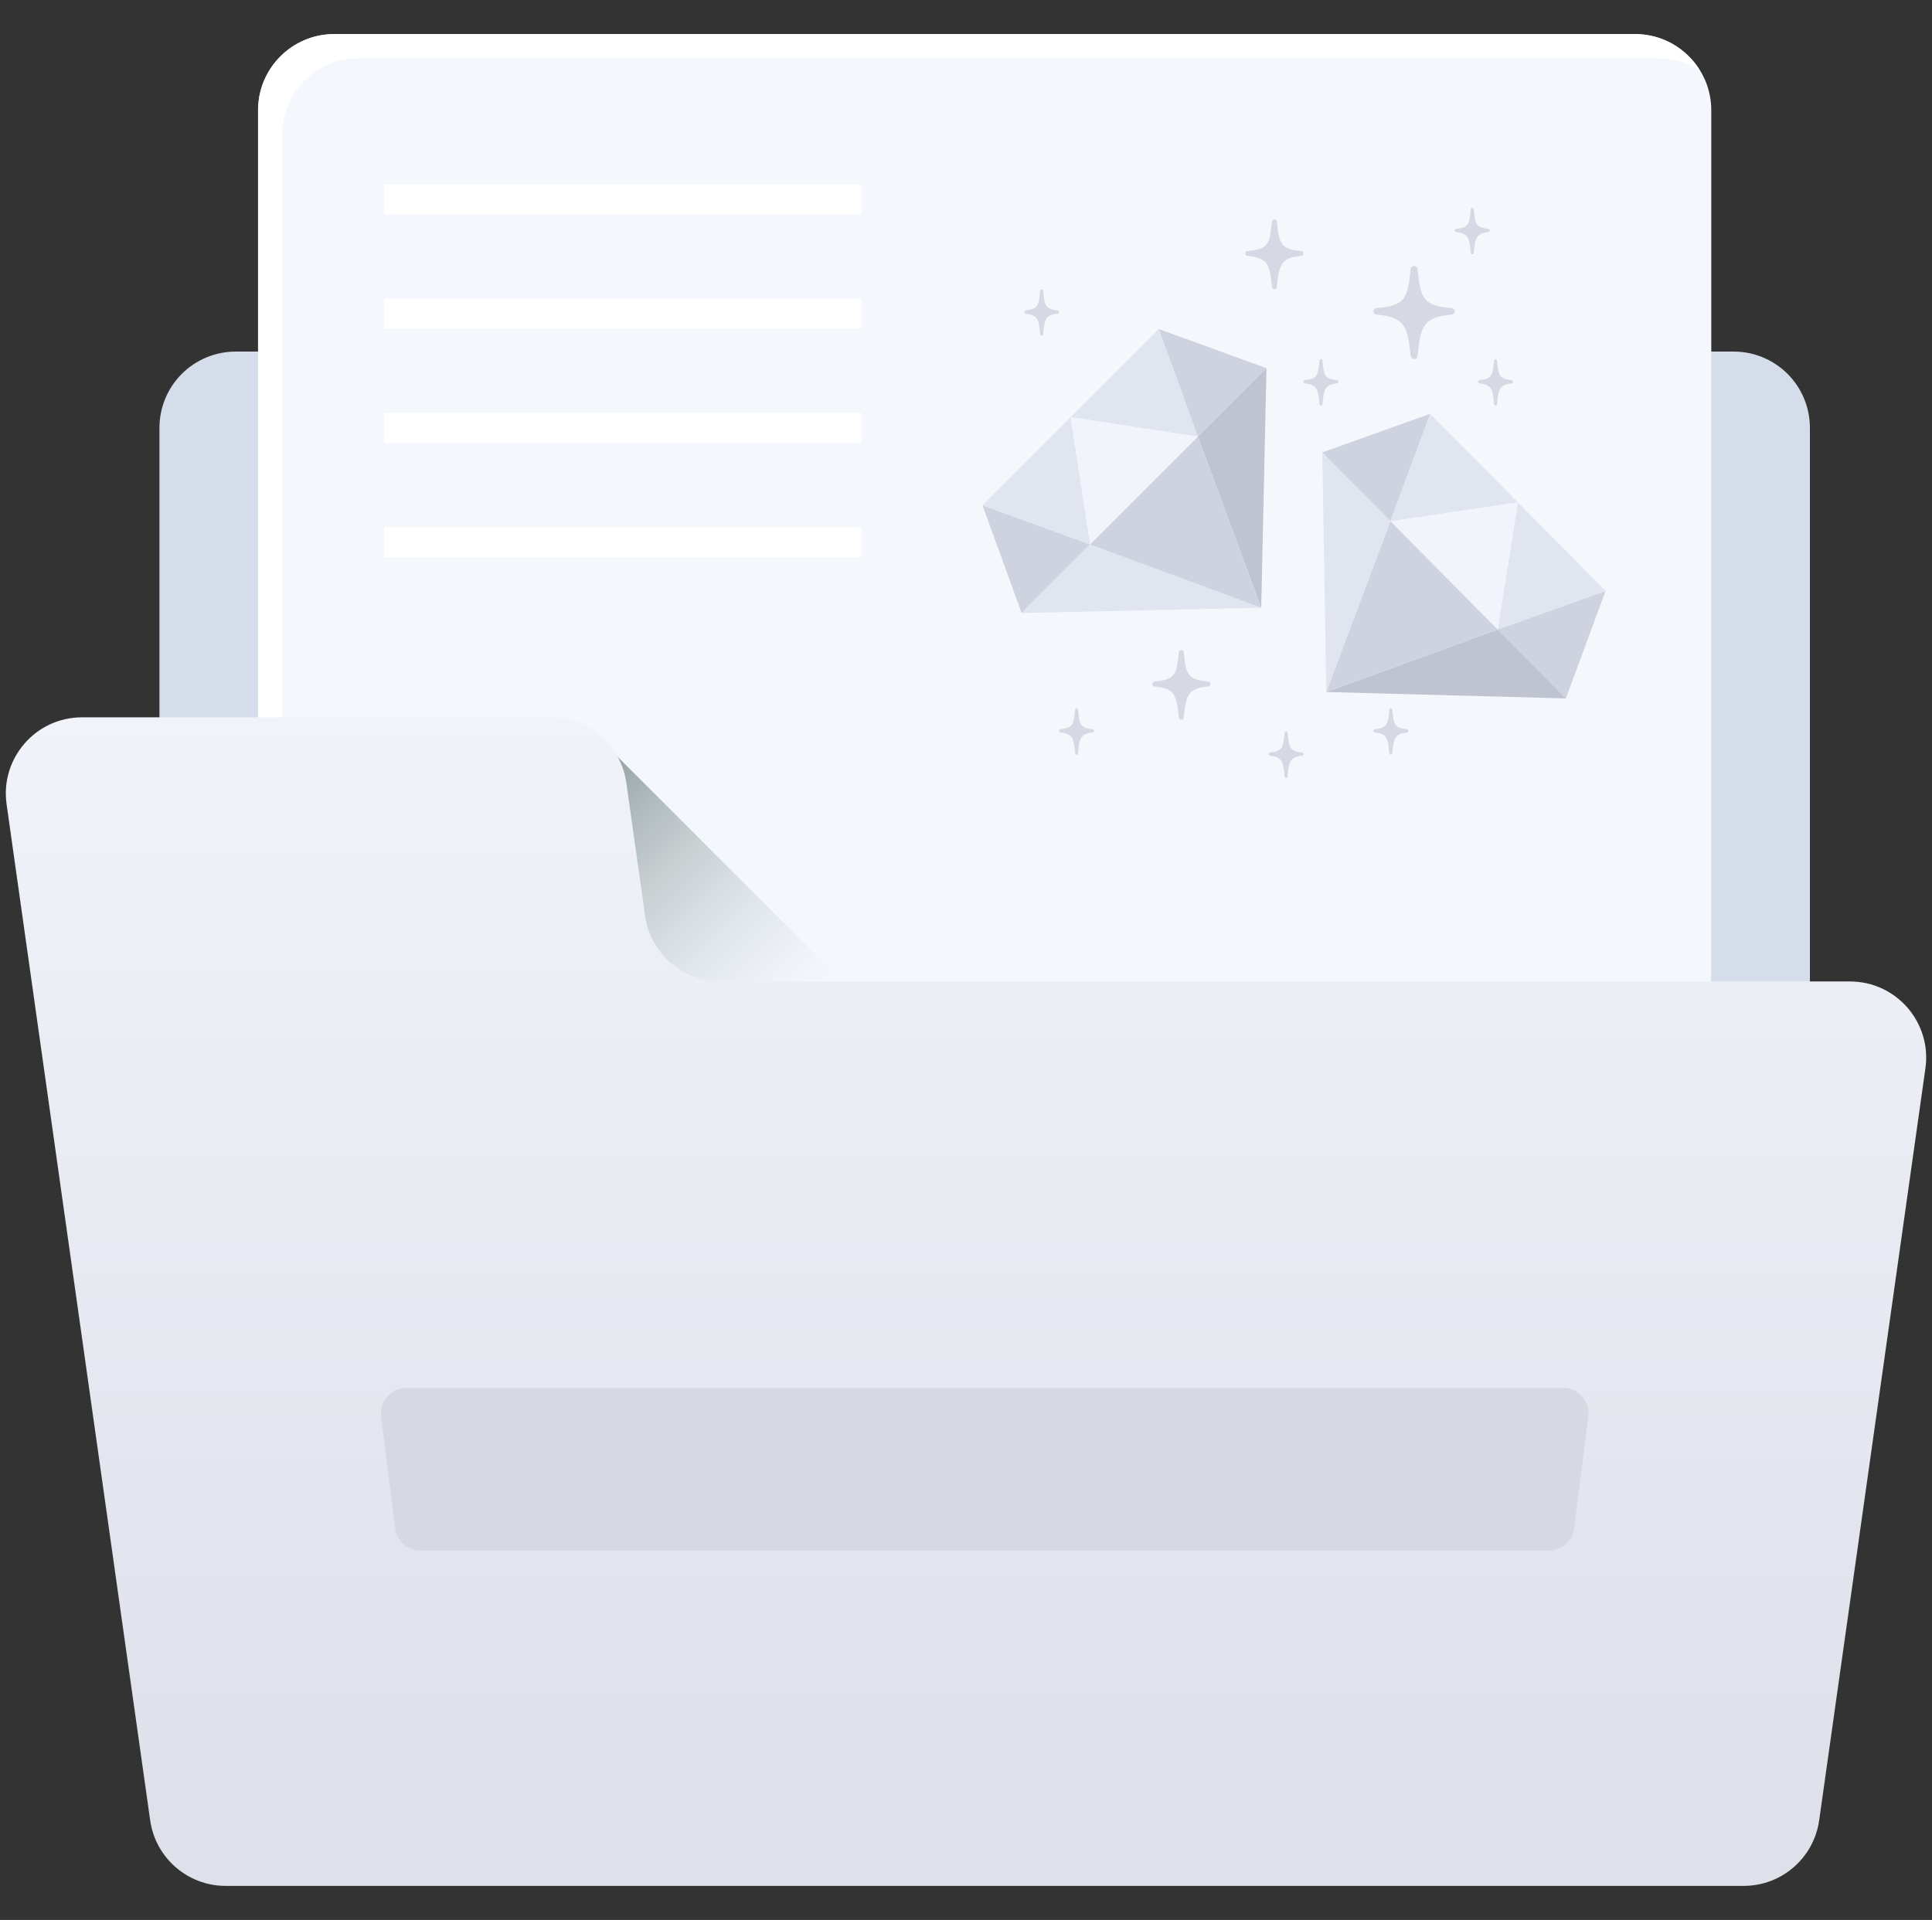 <svg width="166" height="165" viewBox="0 0 166 165" fill="none" xmlns="http://www.w3.org/2000/svg">
<rect x="0" y="0" width="166" height="165" fill="#333333" stroke="none"/>
<g clip-path="url(#clip0_5301_78189)">
<path d="M148.96 30.213H20.249C18.512 30.215 16.847 30.905 15.619 32.133C14.391 33.361 13.701 35.026 13.7 36.762V154.856C13.701 156.592 14.391 158.258 15.619 159.485C16.847 160.713 18.512 161.404 20.249 161.405H148.96C150.697 161.404 152.362 160.714 153.59 159.486C154.818 158.258 155.508 156.593 155.509 154.856V36.762C155.508 35.025 154.818 33.36 153.59 32.132C152.362 30.904 150.697 30.214 148.96 30.213Z" fill="#D5DDEA"/>
<path d="M140.486 120.367H28.722C25.106 120.367 22.174 117.435 22.174 113.818V9.476C22.174 5.859 25.106 2.927 28.722 2.927H140.486C144.103 2.927 147.035 5.859 147.035 9.476V113.818C147.035 117.435 144.103 120.367 140.486 120.367Z" fill="#F4F7FC"/>
<path d="M24.247 115.892V11.55C24.247 7.934 27.179 5.002 30.796 5.002H142.56C143.837 5.002 145.024 5.373 146.031 6.005C144.874 4.159 142.826 2.928 140.486 2.928H28.722C25.106 2.928 22.174 5.86 22.174 9.477V113.819C22.174 116.159 23.405 118.206 25.251 119.365C24.618 118.357 24.247 117.17 24.247 115.892V115.892Z" fill="url(#paint0_linear_5301_78189)"/>
<path d="M52.516 64.484L73.69 85.659H52.516V64.484Z" fill="url(#paint1_linear_5301_78189)"/>
<path d="M155.509 87.404V38.687L147.035 30.212V87.404H155.509V87.404Z" fill="#D5DDEA"/>
<path d="M165.434 91.812L156.305 156.44C155.848 159.671 153.083 162.073 149.82 162.073H19.388C16.125 162.073 13.36 159.671 12.903 156.44L0.566 69.111C0.009 65.169 3.068 61.647 7.05 61.647H47.33C50.593 61.647 53.358 64.048 53.815 67.278L55.431 78.715C55.888 81.945 58.653 84.347 61.916 84.347H158.951C162.932 84.347 165.992 87.869 165.435 91.812H165.434Z" fill="url(#paint2_linear_5301_78189)"/>
<path d="M133.086 133.246H36.122C35.591 133.245 35.078 133.051 34.679 132.7C34.28 132.349 34.023 131.864 33.956 131.337L32.743 121.731C32.705 121.424 32.732 121.112 32.823 120.816C32.914 120.52 33.068 120.247 33.272 120.015C33.477 119.783 33.729 119.597 34.011 119.469C34.294 119.342 34.6 119.276 34.909 119.275H134.299C134.609 119.276 134.915 119.342 135.197 119.469C135.48 119.597 135.732 119.783 135.936 120.015C136.141 120.247 136.294 120.52 136.385 120.816C136.477 121.112 136.504 121.424 136.465 121.731L135.252 131.337C135.185 131.864 134.928 132.349 134.53 132.7C134.131 133.051 133.618 133.245 133.086 133.246Z" fill="#D6D8E2"/>
</g>
<path d="M74 15.862H33V18.431H74V15.862ZM74 25.671H33V28.24H74V25.671ZM74 35.483H33V38.052H74V35.483ZM74 45.292H33V47.862H74V45.292Z" fill="white"/>
<g opacity="0.42" clip-path="url(#clip1_5301_78189)">
<mask id="mask0_5301_78189" style="mask-type:luminance" maskUnits="userSpaceOnUse" x="98" y="27" width="49" height="49">
<path d="M122.442 27.145L146.366 51.305L122.207 75.228L98.283 51.069L122.442 27.145Z" fill="white"/>
</mask>
<g mask="url(#mask0_5301_78189)">
<path d="M113.61 38.883L122.882 35.562L119.471 44.802L113.61 38.883Z" fill="#9A9FB8"/>
<path d="M122.882 35.562L130.418 43.173L119.471 44.802L122.882 35.562Z" fill="#C6CCE0"/>
<path d="M134.543 60.022L137.954 50.783L128.681 54.103L134.543 60.022Z" fill="#9A9FB8"/>
<path d="M137.954 50.783L130.418 43.173L128.682 54.103L137.954 50.783ZM119.471 44.802L113.96 59.471L113.61 38.883L119.471 44.802Z" fill="#C6CCE0"/>
<path d="M128.681 54.103L113.96 59.471L134.543 60.022L128.681 54.103Z" fill="#787B94"/>
<path d="M119.471 44.802L128.682 54.103L130.418 43.173L119.471 44.802Z" fill="#ECF0FA"/>
<path d="M119.471 44.802L113.96 59.47L128.682 54.103L119.471 44.802Z" fill="#9A9FB8"/>
</g>
</g>
<g opacity="0.42" clip-path="url(#clip2_5301_78189)">
<mask id="mask1_5301_78189" style="mask-type:luminance" maskUnits="userSpaceOnUse" x="76" y="19" width="49" height="49">
<path d="M76 43.903L100.042 19.862L124.083 43.903L100.042 67.945L76 43.903Z" fill="white"/>
</mask>
<g mask="url(#mask1_5301_78189)">
<path d="M87.78 52.679L84.415 43.423L93.671 46.788L87.78 52.679Z" fill="#9A9FB8"/>
<path d="M84.415 43.422L91.988 35.849L93.671 46.788L84.415 43.422Z" fill="#C6CCE0"/>
<path d="M108.817 31.642L99.561 28.277L102.927 37.533L108.817 31.642Z" fill="#9A9FB8"/>
<path d="M99.561 28.276L91.988 35.849L102.927 37.532L99.561 28.276ZM93.671 46.788L108.366 52.228L87.78 52.679L93.671 46.788Z" fill="#C6CCE0"/>
<path d="M102.927 37.532L108.366 52.228L108.817 31.642L102.927 37.532Z" fill="#787B94"/>
<path d="M93.671 46.788L102.927 37.532L91.988 35.849L93.671 46.788Z" fill="#ECF0FA"/>
<path d="M93.671 46.789L108.366 52.228L102.927 37.532L93.671 46.789Z" fill="#9A9FB8"/>
</g>
</g>
<path d="M121.5 30.848C121.352 30.848 121.219 30.737 121.205 30.598C120.939 28.065 120.732 27.258 118.266 27.036C118.118 27.022 118 26.897 118 26.758C118 26.618 118.118 26.493 118.266 26.479C120.791 26.257 120.939 25.644 121.205 23.112C121.205 22.973 121.352 22.862 121.5 22.862C121.648 22.862 121.781 22.973 121.795 23.112C122.061 25.644 122.224 26.257 124.734 26.479C124.882 26.493 125 26.618 125 26.758C125 26.897 124.882 27.022 124.734 27.036C122.253 27.258 122.061 28.065 121.795 30.611C121.795 30.75 121.662 30.862 121.5 30.862L121.5 30.848Z" fill="#D6D9E3"/>
<path d="M128.5 34.855C128.437 34.855 128.38 34.799 128.373 34.73C128.259 33.464 128.171 33.06 127.114 32.949C127.051 32.942 127 32.879 127 32.81C127 32.74 127.051 32.678 127.114 32.67C128.196 32.559 128.259 32.253 128.373 30.987C128.373 30.918 128.437 30.862 128.5 30.862C128.563 30.862 128.62 30.918 128.627 30.987C128.741 32.253 128.81 32.559 129.886 32.67C129.949 32.678 130 32.74 130 32.81C130 32.879 129.949 32.942 129.886 32.949C128.823 33.06 128.741 33.464 128.627 34.737C128.627 34.806 128.57 34.862 128.5 34.862V34.855Z" fill="#D6D9E3"/>
<path d="M110.5 66.855C110.437 66.855 110.38 66.799 110.373 66.73C110.259 65.464 110.171 65.06 109.114 64.949C109.051 64.942 109 64.879 109 64.81C109 64.74 109.051 64.677 109.114 64.671C110.196 64.559 110.259 64.253 110.373 62.987C110.373 62.917 110.437 62.862 110.5 62.862C110.563 62.862 110.62 62.917 110.627 62.987C110.741 64.253 110.81 64.559 111.886 64.671C111.949 64.677 112 64.74 112 64.81C112 64.879 111.949 64.942 111.886 64.949C110.823 65.06 110.741 65.464 110.627 66.737C110.627 66.806 110.57 66.862 110.5 66.862V66.855Z" fill="#D6D9E3"/>
<path d="M101.5 61.851C101.395 61.851 101.3 61.768 101.289 61.664C101.099 59.764 100.951 59.159 99.19 58.992C99.084 58.982 99 58.888 99 58.784C99 58.679 99.084 58.585 99.19 58.575C100.994 58.408 101.099 57.949 101.289 56.05C101.289 55.945 101.395 55.862 101.5 55.862C101.605 55.862 101.7 55.945 101.711 56.05C101.901 57.949 102.017 58.408 103.81 58.575C103.916 58.585 104 58.679 104 58.784C104 58.888 103.916 58.982 103.81 58.992C102.038 59.159 101.901 59.764 101.711 61.674C101.711 61.778 101.616 61.862 101.5 61.862V61.851Z" fill="#D6D9E3"/>
<path d="M92.5 64.855C92.437 64.855 92.38 64.799 92.373 64.73C92.26 63.464 92.171 63.06 91.114 62.949C91.051 62.942 91 62.879 91 62.81C91 62.74 91.051 62.678 91.114 62.67C92.196 62.559 92.26 62.253 92.373 60.987C92.373 60.917 92.437 60.862 92.5 60.862C92.563 60.862 92.62 60.917 92.627 60.987C92.74 62.253 92.81 62.559 93.886 62.67C93.949 62.678 94 62.74 94 62.81C94 62.879 93.949 62.942 93.886 62.949C92.823 63.06 92.74 63.464 92.627 64.737C92.627 64.806 92.57 64.862 92.5 64.862V64.855Z" fill="#D6D9E3"/>
<path d="M89.5 28.855C89.437 28.855 89.38 28.799 89.373 28.73C89.26 27.464 89.171 27.06 88.114 26.949C88.051 26.942 88 26.879 88 26.81C88 26.74 88.051 26.677 88.114 26.671C89.196 26.559 89.26 26.253 89.373 24.987C89.373 24.918 89.437 24.862 89.5 24.862C89.563 24.862 89.62 24.918 89.627 24.987C89.74 26.253 89.81 26.559 90.886 26.671C90.949 26.677 91 26.74 91 26.81C91 26.879 90.949 26.942 90.886 26.949C89.823 27.06 89.74 27.464 89.627 28.737C89.627 28.806 89.57 28.862 89.5 28.862V28.855Z" fill="#D6D9E3"/>
<path d="M113.5 34.855C113.437 34.855 113.38 34.799 113.373 34.73C113.259 33.464 113.171 33.06 112.114 32.949C112.051 32.942 112 32.879 112 32.81C112 32.74 112.051 32.678 112.114 32.67C113.196 32.559 113.259 32.253 113.373 30.987C113.373 30.918 113.437 30.862 113.5 30.862C113.563 30.862 113.62 30.918 113.627 30.987C113.741 32.253 113.81 32.559 114.886 32.67C114.949 32.678 115 32.74 115 32.81C115 32.879 114.949 32.942 114.886 32.949C113.823 33.06 113.741 33.464 113.627 34.737C113.627 34.806 113.57 34.862 113.5 34.862V34.855Z" fill="#D6D9E3"/>
<path d="M126.5 21.855C126.437 21.855 126.38 21.799 126.373 21.73C126.259 20.464 126.171 20.06 125.114 19.949C125.051 19.942 125 19.879 125 19.81C125 19.74 125.051 19.677 125.114 19.671C126.196 19.559 126.259 19.253 126.373 17.987C126.373 17.918 126.437 17.862 126.5 17.862C126.563 17.862 126.62 17.918 126.627 17.987C126.741 19.253 126.81 19.559 127.886 19.671C127.949 19.677 128 19.74 128 19.81C128 19.879 127.949 19.942 127.886 19.949C126.823 20.06 126.741 20.464 126.627 21.737C126.627 21.806 126.57 21.862 126.5 21.862V21.855Z" fill="#D6D9E3"/>
<path d="M109.5 24.851C109.395 24.851 109.3 24.768 109.289 24.664C109.099 22.764 108.951 22.159 107.19 21.992C107.084 21.982 107 21.888 107 21.784C107 21.679 107.084 21.585 107.19 21.575C108.994 21.408 109.099 20.949 109.289 19.05C109.289 18.945 109.395 18.862 109.5 18.862C109.605 18.862 109.7 18.945 109.711 19.05C109.901 20.949 110.017 21.408 111.81 21.575C111.916 21.585 112 21.679 112 21.784C112 21.888 111.916 21.982 111.81 21.992C110.038 22.159 109.901 22.764 109.711 24.674C109.711 24.778 109.616 24.862 109.5 24.862V24.851Z" fill="#D6D9E3"/>
<path d="M119.5 64.855C119.437 64.855 119.38 64.799 119.373 64.73C119.259 63.464 119.171 63.06 118.114 62.949C118.051 62.942 118 62.879 118 62.81C118 62.74 118.051 62.678 118.114 62.67C119.196 62.559 119.259 62.253 119.373 60.987C119.373 60.917 119.437 60.862 119.5 60.862C119.563 60.862 119.62 60.917 119.627 60.987C119.741 62.253 119.81 62.559 120.886 62.67C120.949 62.678 121 62.74 121 62.81C121 62.879 120.949 62.942 120.886 62.949C119.823 63.06 119.741 63.464 119.627 64.737C119.627 64.806 119.57 64.862 119.5 64.862L119.5 64.855Z" fill="#D6D9E3"/>
<defs>
<linearGradient id="paint0_linear_5301_78189" x1="88.444" y1="65.481" x2="5.627" y2="-17.338" gradientUnits="userSpaceOnUse">
<stop stop-color="white"/>
</linearGradient>
<linearGradient id="paint1_linear_5301_78189" x1="66.505" y1="89.056" x2="40.912" y2="63.463" gradientUnits="userSpaceOnUse">
<stop stop-color="#C2CECE" stop-opacity="0"/>
<stop offset="0.179" stop-color="#AFBCBC" stop-opacity="0.179"/>
<stop offset="1" stop-color="#5B6A6A"/>
</linearGradient>
<linearGradient id="paint2_linear_5301_78189" x1="83" y1="45" x2="83" y2="162.073" gradientUnits="userSpaceOnUse">
<stop stop-color="#F4F6FC"/>
<stop offset="0.927" stop-color="#DEE1EA"/>
</linearGradient>
<clipPath id="clip0_5301_78189">
<rect width="165" height="165" fill="white" transform="translate(0.5)"/>
</clipPath>
<clipPath id="clip1_5301_78189">
<rect width="34" height="34" fill="white" transform="translate(122.442 27.145) rotate(45.281)"/>
</clipPath>
<clipPath id="clip2_5301_78189">
<rect width="34" height="34" fill="white" transform="translate(76 43.903) rotate(-45)"/>
</clipPath>
</defs>
</svg>
